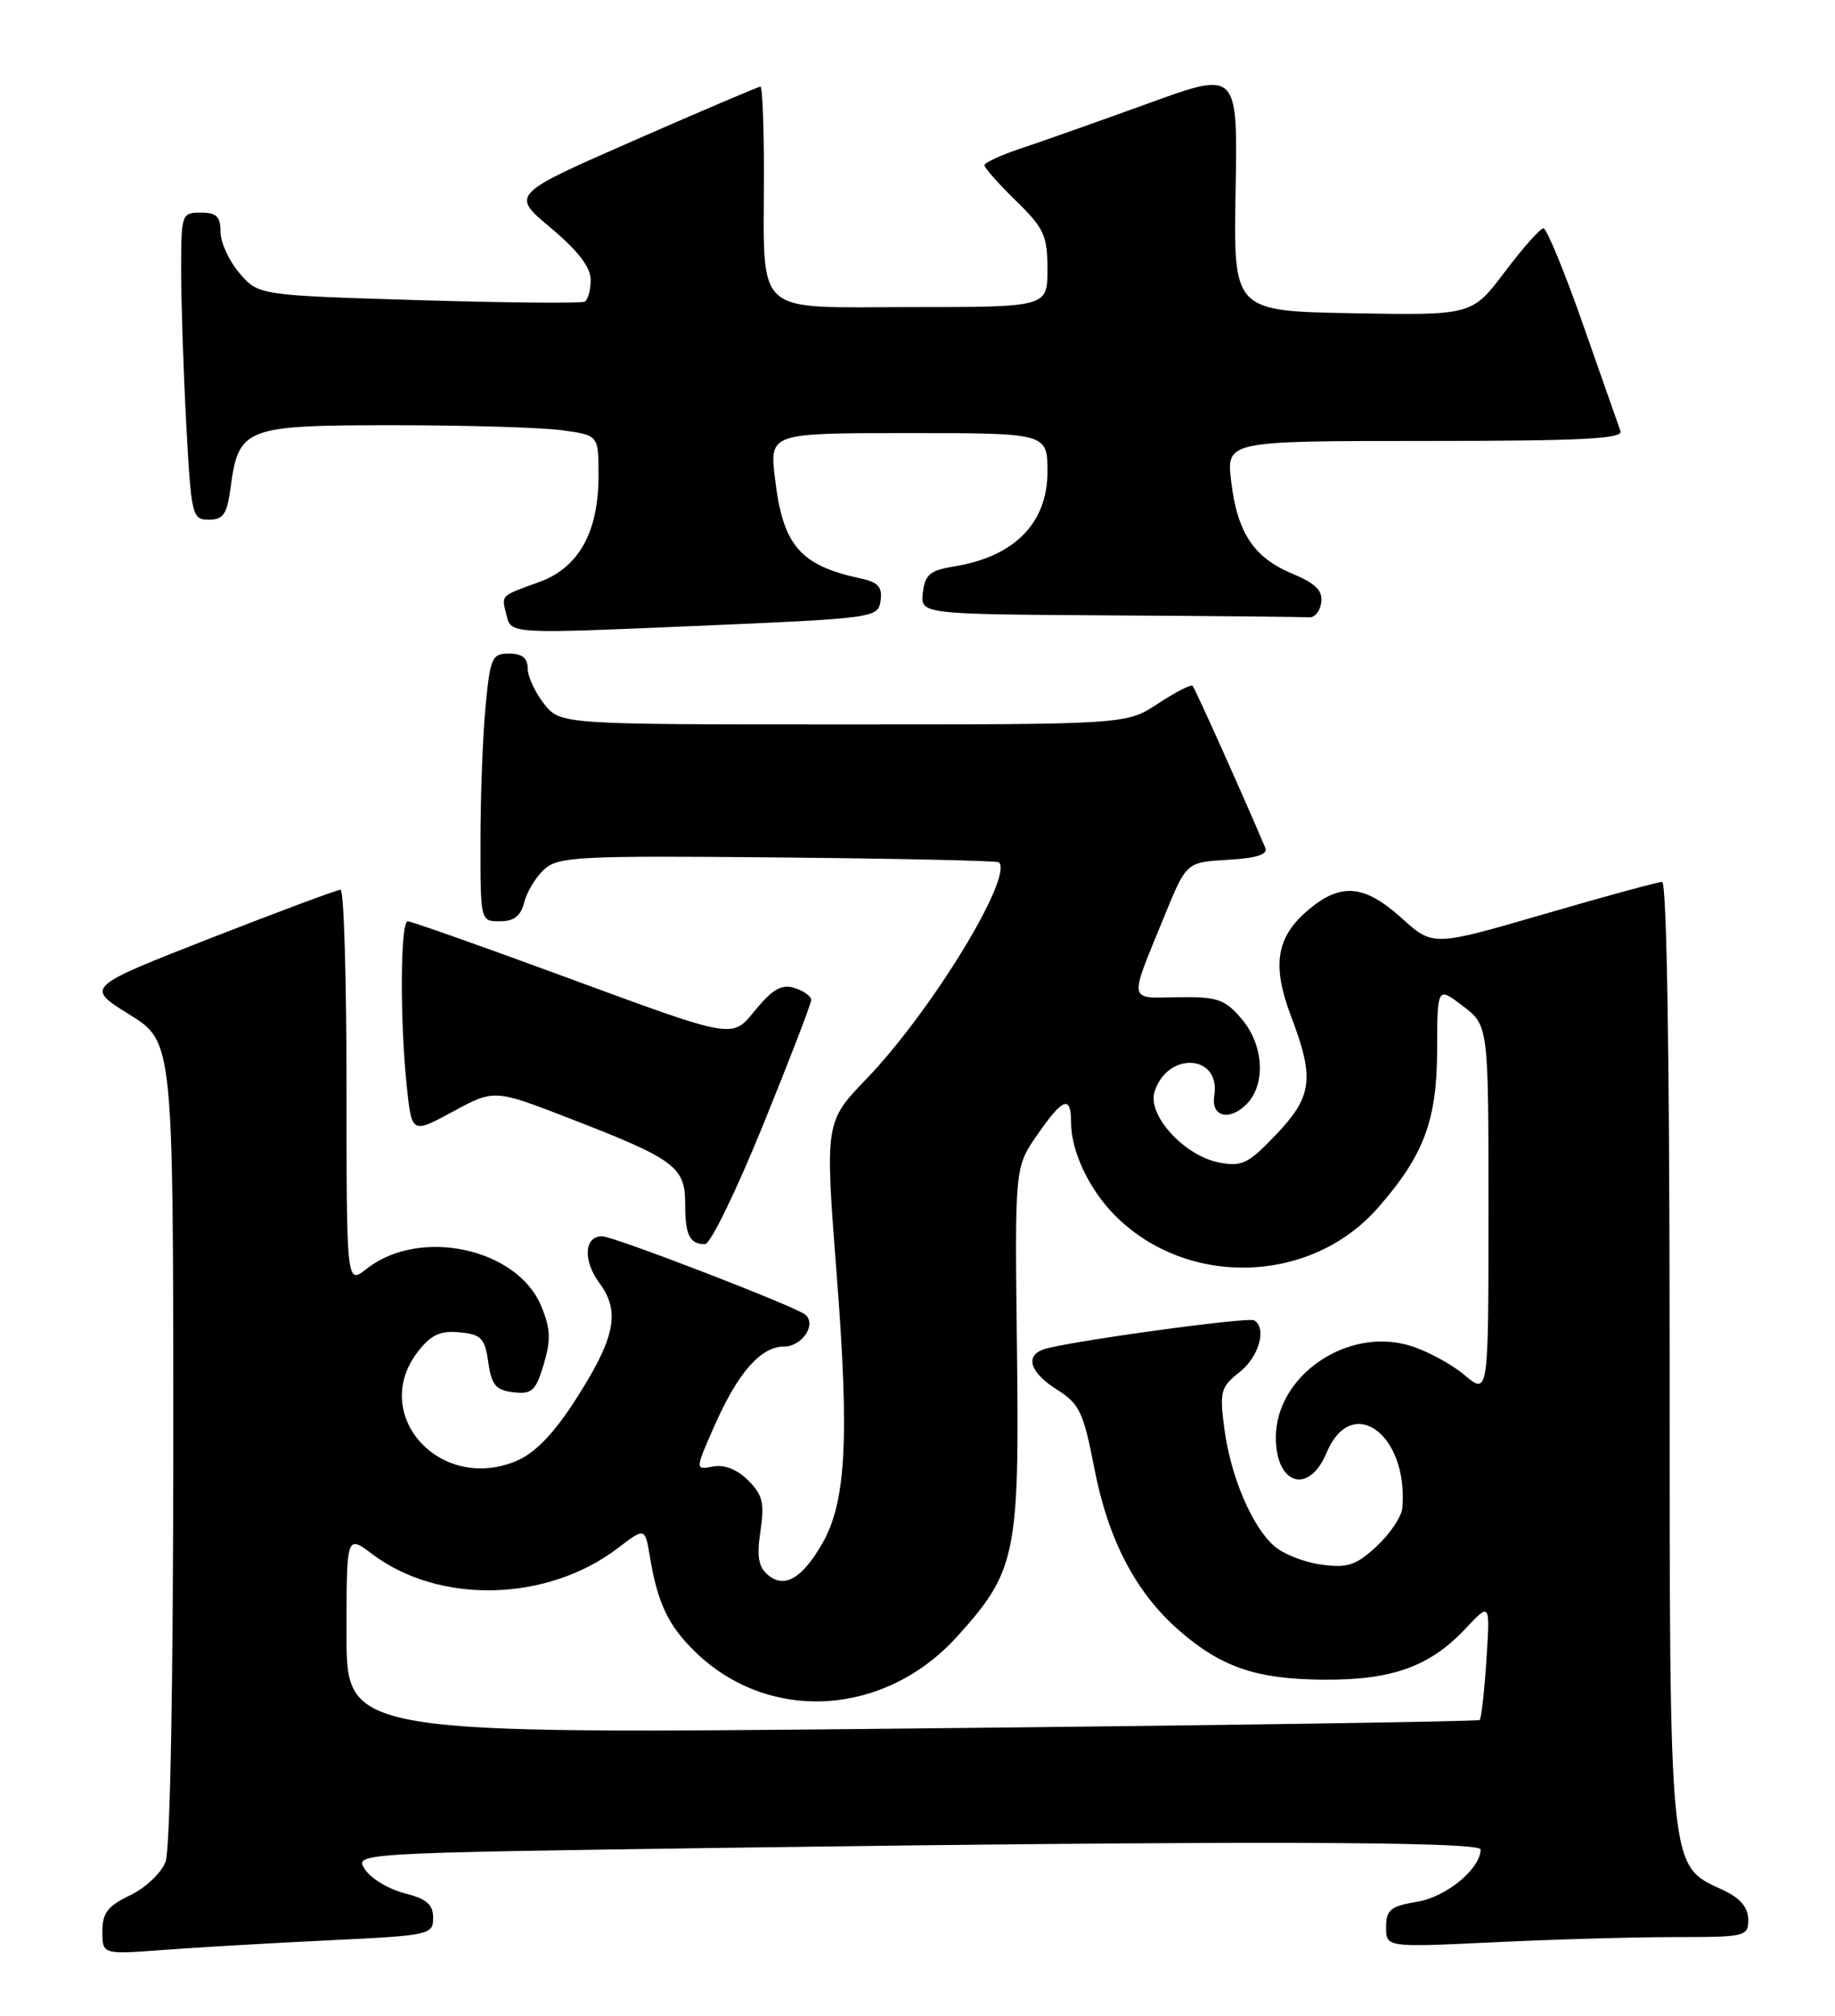 <?xml version="1.0" encoding="UTF-8" standalone="no"?>
<!DOCTYPE svg PUBLIC "-//W3C//DTD SVG 1.1//EN" "http://www.w3.org/Graphics/SVG/1.1/DTD/svg11.dtd" >
<svg xmlns="http://www.w3.org/2000/svg" xmlns:xlink="http://www.w3.org/1999/xlink" version="1.1" viewBox="0 0 233 256">
 <g >
 <path fill="currentColor"
d=" M 41.75 246.41 C 54.57 245.80 55.00 245.70 55.00 243.56 C 55.00 241.86 54.17 241.14 51.36 240.43 C 49.36 239.92 47.10 238.56 46.35 237.41 C 44.97 235.33 44.97 235.33 92.24 234.66 C 156.45 233.76 188.00 233.83 188.00 234.87 C 188.00 237.30 183.68 240.88 180.00 241.50 C 176.55 242.08 176.00 242.53 176.00 244.74 C 176.00 247.31 176.00 247.31 189.66 246.66 C 197.17 246.29 207.52 246.00 212.66 246.00 C 221.69 246.00 222.00 245.92 221.98 243.75 C 221.96 242.20 220.95 241.03 218.73 240.00 C 211.86 236.81 212.00 238.29 212.00 171.75 C 212.00 134.50 211.64 112.00 211.05 112.00 C 210.52 112.00 203.76 113.84 196.02 116.10 C 181.96 120.19 181.96 120.19 177.98 116.60 C 173.26 112.34 170.27 112.06 166.15 115.53 C 162.04 118.99 161.46 122.55 163.95 129.11 C 166.93 136.96 166.64 139.24 162.03 144.09 C 158.50 147.80 157.70 148.19 154.78 147.63 C 150.40 146.79 145.67 141.63 146.59 138.68 C 148.22 133.45 155.05 133.88 154.18 139.16 C 153.76 141.70 155.90 142.40 158.06 140.44 C 160.78 137.98 160.57 132.78 157.61 129.34 C 155.51 126.89 154.56 126.57 149.59 126.64 C 143.15 126.74 143.28 127.52 147.91 116.19 C 150.65 109.50 150.65 109.50 155.91 109.19 C 159.52 108.99 161.01 108.51 160.67 107.69 C 157.92 101.19 151.74 87.41 151.43 87.10 C 151.22 86.89 149.24 87.90 147.04 89.35 C 143.04 92.00 143.04 92.00 107.09 92.00 C 71.15 92.00 71.15 92.00 69.07 89.37 C 67.93 87.92 67.00 85.89 67.00 84.87 C 67.00 83.57 66.28 83.00 64.64 83.00 C 62.47 83.00 62.24 83.51 61.65 89.75 C 61.30 93.46 61.01 101.11 61.01 106.75 C 61.00 117.00 61.00 117.00 63.48 117.00 C 65.27 117.00 66.13 116.33 66.57 114.57 C 66.91 113.24 68.05 111.36 69.12 110.39 C 70.89 108.79 73.52 108.65 98.77 108.89 C 114.01 109.03 126.64 109.31 126.84 109.51 C 128.69 111.36 118.21 128.50 110.03 137.00 C 104.74 142.50 104.74 142.50 106.25 162.00 C 107.87 182.93 107.42 190.89 104.33 196.16 C 101.80 200.48 99.60 201.74 97.55 200.04 C 96.30 199.01 96.07 197.70 96.56 194.44 C 97.09 190.89 96.84 189.84 95.00 188.00 C 93.61 186.61 91.97 185.96 90.53 186.24 C 88.25 186.67 88.25 186.67 90.71 181.09 C 93.69 174.32 96.60 171.00 99.57 171.00 C 101.83 171.00 103.70 168.23 102.28 166.97 C 101.16 165.97 77.92 157.00 76.44 157.00 C 74.17 157.00 74.00 160.08 76.11 162.94 C 78.83 166.61 78.12 169.96 72.92 178.01 C 70.22 182.17 67.88 184.57 65.55 185.54 C 55.80 189.62 46.84 179.56 53.12 171.58 C 54.75 169.50 55.94 168.96 58.37 169.20 C 61.11 169.46 61.56 169.94 62.00 173.00 C 62.41 175.90 62.96 176.55 65.19 176.81 C 67.55 177.08 68.03 176.64 69.04 173.26 C 69.97 170.14 69.91 168.72 68.71 165.84 C 65.64 158.49 53.27 155.85 46.57 161.12 C 44.00 163.15 44.00 163.15 44.00 138.07 C 44.00 124.28 43.66 113.00 43.25 112.99 C 42.84 112.98 35.38 115.77 26.67 119.17 C 10.84 125.37 10.84 125.37 16.42 128.83 C 22.00 132.30 22.00 132.30 22.00 183.08 C 22.00 213.73 21.61 234.89 21.02 236.44 C 20.49 237.85 18.46 239.77 16.52 240.69 C 13.68 242.05 13.00 242.93 13.00 245.29 C 13.00 248.21 13.00 248.21 20.75 247.63 C 25.01 247.31 34.46 246.76 41.75 246.41 Z  M 96.87 142.92 C 100.24 134.63 103.00 127.46 103.00 126.99 C 103.00 126.52 102.06 125.84 100.90 125.47 C 99.31 124.96 98.16 125.58 96.09 128.06 C 92.79 132.01 93.93 132.21 70.52 123.61 C 60.63 119.97 52.20 117.00 51.77 117.00 C 50.84 117.00 50.76 129.39 51.64 137.85 C 52.28 144.00 52.28 144.00 57.52 141.16 C 62.76 138.32 62.76 138.32 72.40 142.06 C 85.69 147.21 87.00 148.18 87.00 152.86 C 87.00 156.87 87.56 158.00 89.53 158.00 C 90.20 158.00 93.50 151.22 96.87 142.92 Z  M 111.81 76.29 C 112.06 74.55 111.51 73.94 109.31 73.47 C 101.56 71.80 99.40 69.28 98.40 60.73 C 97.72 55.00 97.72 55.00 115.36 55.00 C 133.00 55.00 133.00 55.00 133.00 59.93 C 133.00 66.44 128.79 70.70 121.16 71.93 C 118.09 72.43 117.45 72.97 117.18 75.26 C 116.87 78.00 116.87 78.00 140.93 78.15 C 154.17 78.23 165.56 78.34 166.25 78.40 C 166.94 78.45 167.62 77.60 167.77 76.50 C 167.97 75.01 167.05 74.09 164.12 72.87 C 159.20 70.82 157.10 67.66 156.33 61.13 C 155.72 56.00 155.72 56.00 180.97 56.00 C 200.74 56.00 206.12 55.73 205.76 54.75 C 205.51 54.06 203.38 47.99 201.02 41.25 C 198.66 34.51 196.39 29.00 195.98 29.00 C 195.57 29.00 193.36 31.49 191.07 34.53 C 186.90 40.05 186.90 40.05 171.75 39.78 C 156.61 39.50 156.61 39.50 156.89 24.25 C 157.16 9.00 157.16 9.00 145.83 13.12 C 139.60 15.38 132.36 17.94 129.75 18.81 C 127.14 19.67 125.00 20.65 125.00 20.99 C 125.00 21.32 126.80 23.35 129.00 25.50 C 132.57 28.98 133.00 29.92 133.00 34.20 C 133.00 39.00 133.00 39.00 115.62 39.00 C 95.40 39.00 97.00 40.47 97.00 21.88 C 97.00 15.89 96.80 11.00 96.56 11.00 C 96.31 11.00 89.08 14.08 80.49 17.85 C 64.86 24.70 64.86 24.70 69.93 28.94 C 73.38 31.83 75.00 33.94 75.00 35.53 C 75.00 36.83 74.66 38.07 74.25 38.31 C 73.84 38.54 64.35 38.45 53.16 38.12 C 32.83 37.50 32.83 37.50 30.41 34.69 C 29.09 33.15 28.00 30.79 28.00 29.44 C 28.00 27.50 27.48 27.00 25.50 27.00 C 23.06 27.00 23.00 27.18 23.00 34.34 C 23.00 38.38 23.29 47.16 23.65 53.84 C 24.28 65.53 24.39 66.00 26.52 66.00 C 28.36 66.00 28.83 65.30 29.28 61.92 C 30.31 54.29 31.05 54.00 50.02 54.00 C 59.20 54.00 68.81 54.29 71.36 54.64 C 76.00 55.27 76.00 55.27 76.00 60.39 C 76.00 67.57 73.49 72.09 68.50 73.90 C 63.43 75.74 63.66 75.51 64.33 78.20 C 64.91 80.50 64.91 80.50 88.20 79.50 C 111.14 78.52 111.50 78.47 111.81 76.29 Z  M 44.00 207.57 C 44.00 194.90 44.00 194.90 47.25 197.35 C 55.76 203.78 69.48 203.45 78.45 196.60 C 81.90 193.97 81.90 193.97 82.53 197.74 C 83.50 203.62 84.88 206.49 88.32 209.82 C 97.68 218.87 112.36 217.99 121.55 207.81 C 129.01 199.56 129.45 197.45 129.13 171.37 C 128.85 148.24 128.85 148.24 131.68 144.16 C 134.96 139.41 136.00 139.02 136.00 142.53 C 136.00 146.22 138.30 151.08 141.61 154.39 C 150.77 163.56 166.44 163.10 174.95 153.40 C 180.78 146.77 182.46 142.29 182.48 133.39 C 182.50 125.28 182.50 125.28 185.75 127.76 C 189.00 130.24 189.00 130.24 189.00 153.71 C 189.00 177.18 189.00 177.18 185.95 174.62 C 184.28 173.21 181.14 171.52 178.99 170.88 C 171.04 168.50 162.01 174.71 162.00 182.55 C 162.00 188.58 166.20 189.86 168.44 184.50 C 171.62 176.87 178.85 182.12 178.06 191.50 C 177.97 192.60 176.50 194.79 174.81 196.36 C 172.18 198.79 171.12 199.15 167.78 198.70 C 165.62 198.41 162.91 197.34 161.78 196.33 C 158.94 193.81 156.26 187.50 155.46 181.41 C 154.84 176.72 154.99 176.15 157.39 174.26 C 159.85 172.33 160.89 168.65 159.25 167.68 C 158.45 167.20 134.81 170.48 132.42 171.39 C 130.11 172.28 130.85 174.36 134.25 176.50 C 137.07 178.28 137.58 179.36 138.96 186.50 C 140.72 195.55 144.18 202.19 149.64 206.99 C 155.02 211.71 159.46 213.24 168.00 213.31 C 176.75 213.38 181.57 211.65 186.12 206.79 C 189.21 203.50 189.21 203.50 188.74 210.79 C 188.48 214.79 188.09 218.23 187.88 218.43 C 187.67 218.62 155.21 219.11 115.75 219.51 C 44.00 220.25 44.00 220.25 44.00 207.57 Z "/>
</g>
</svg>